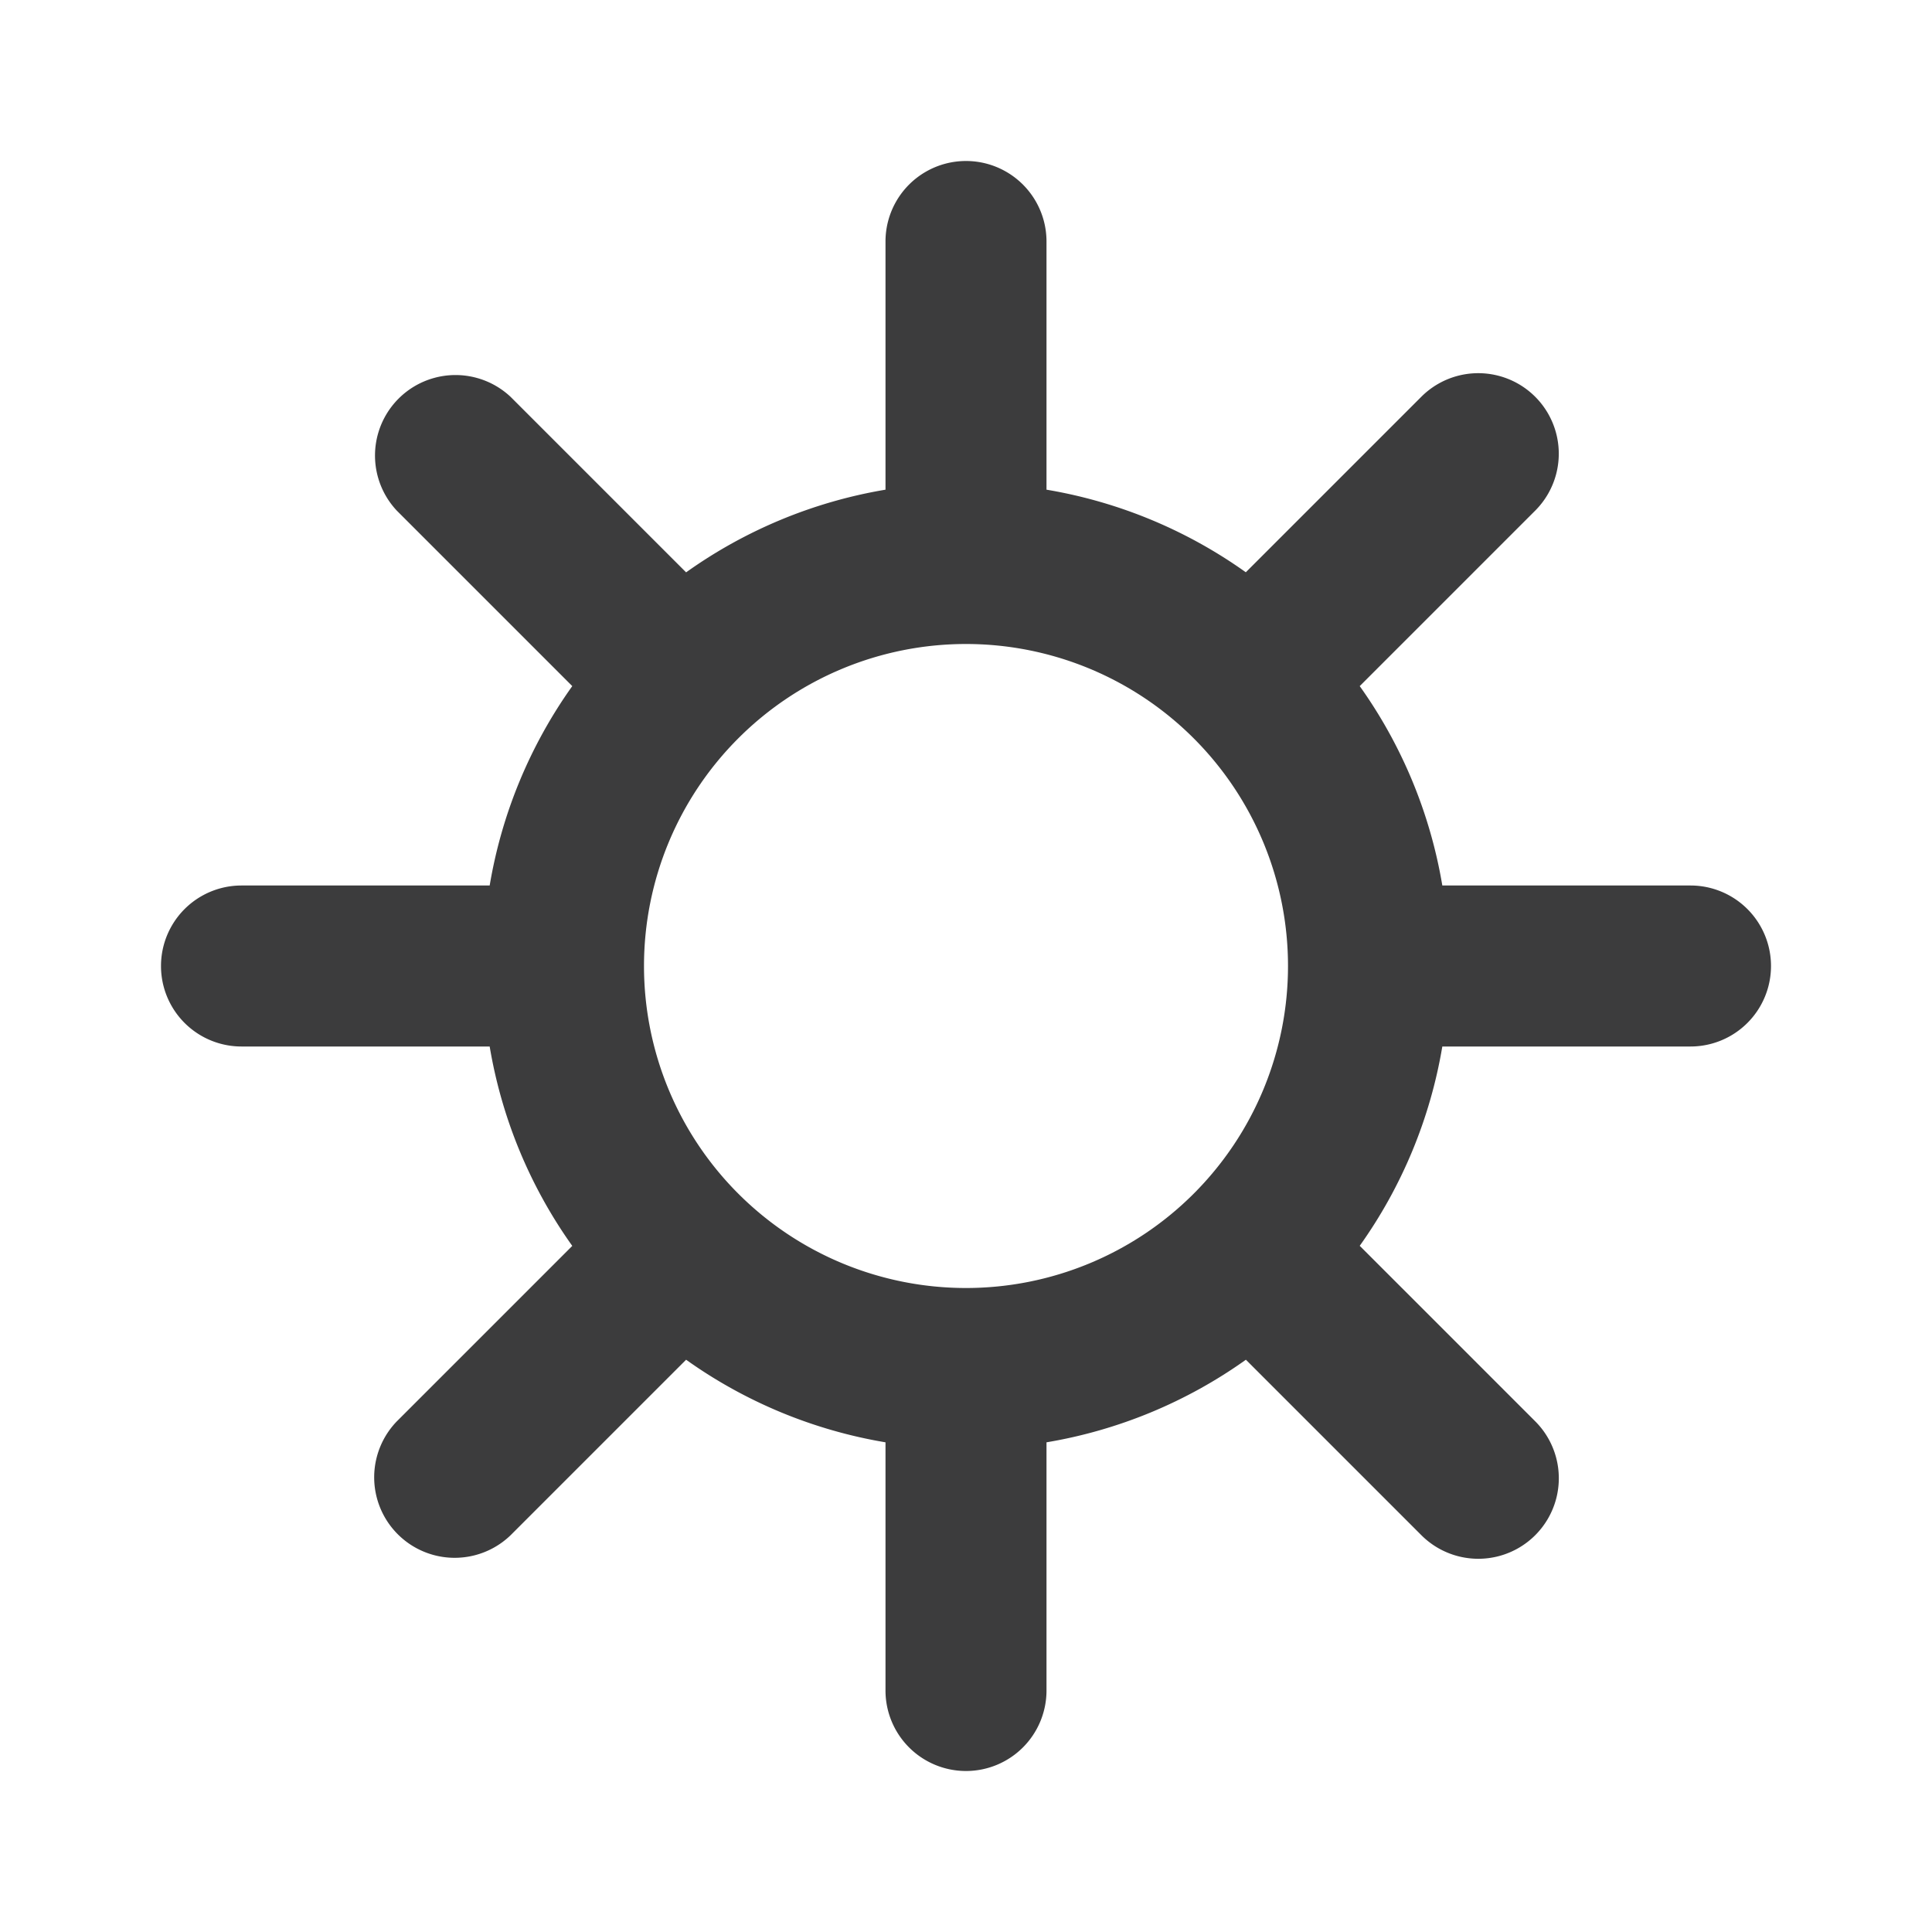 <!-- This Source Code Form is subject to the terms of the Mozilla Public
   - License, v. 2.0. If a copy of the MPL was not distributed with this
   - file, You can obtain one at http://mozilla.org/MPL/2.0/. -->
<svg width="24" height="24" viewBox="0 0 24 24" fill="none" xmlns="http://www.w3.org/2000/svg"><path fill-rule="evenodd" clip-rule="evenodd" d="M12 22a1 1 0 01-1-1v-3.083a5.966 5.966 0 01-2.477-1.026l-2.18 2.18a1 1 0 01-1.414-1.414l2.18-2.18A5.967 5.967 0 016.083 13H3a1 1 0 110-2h3.083a5.968 5.968 0 011.026-2.477l-2.18-2.18A1 1 0 016.343 4.93l2.18 2.18A5.968 5.968 0 0111 6.083V3a1 1 0 112 0v3.083a5.967 5.967 0 012.476 1.026l2.18-2.18a1 1 0 111.415 1.414l-2.18 2.18A5.966 5.966 0 0117.917 11H21a1 1 0 110 2h-3.083a5.966 5.966 0 01-1.026 2.476l2.18 2.18a1 1 0 01-1.414 1.415l-2.18-2.18A5.966 5.966 0 0113 17.917V21a1 1 0 01-1 1zM8 12a4 4 0 118 0 4 4 0 01-8 0z" fill="#0C0C0D" fill-opacity=".8"/></svg>
